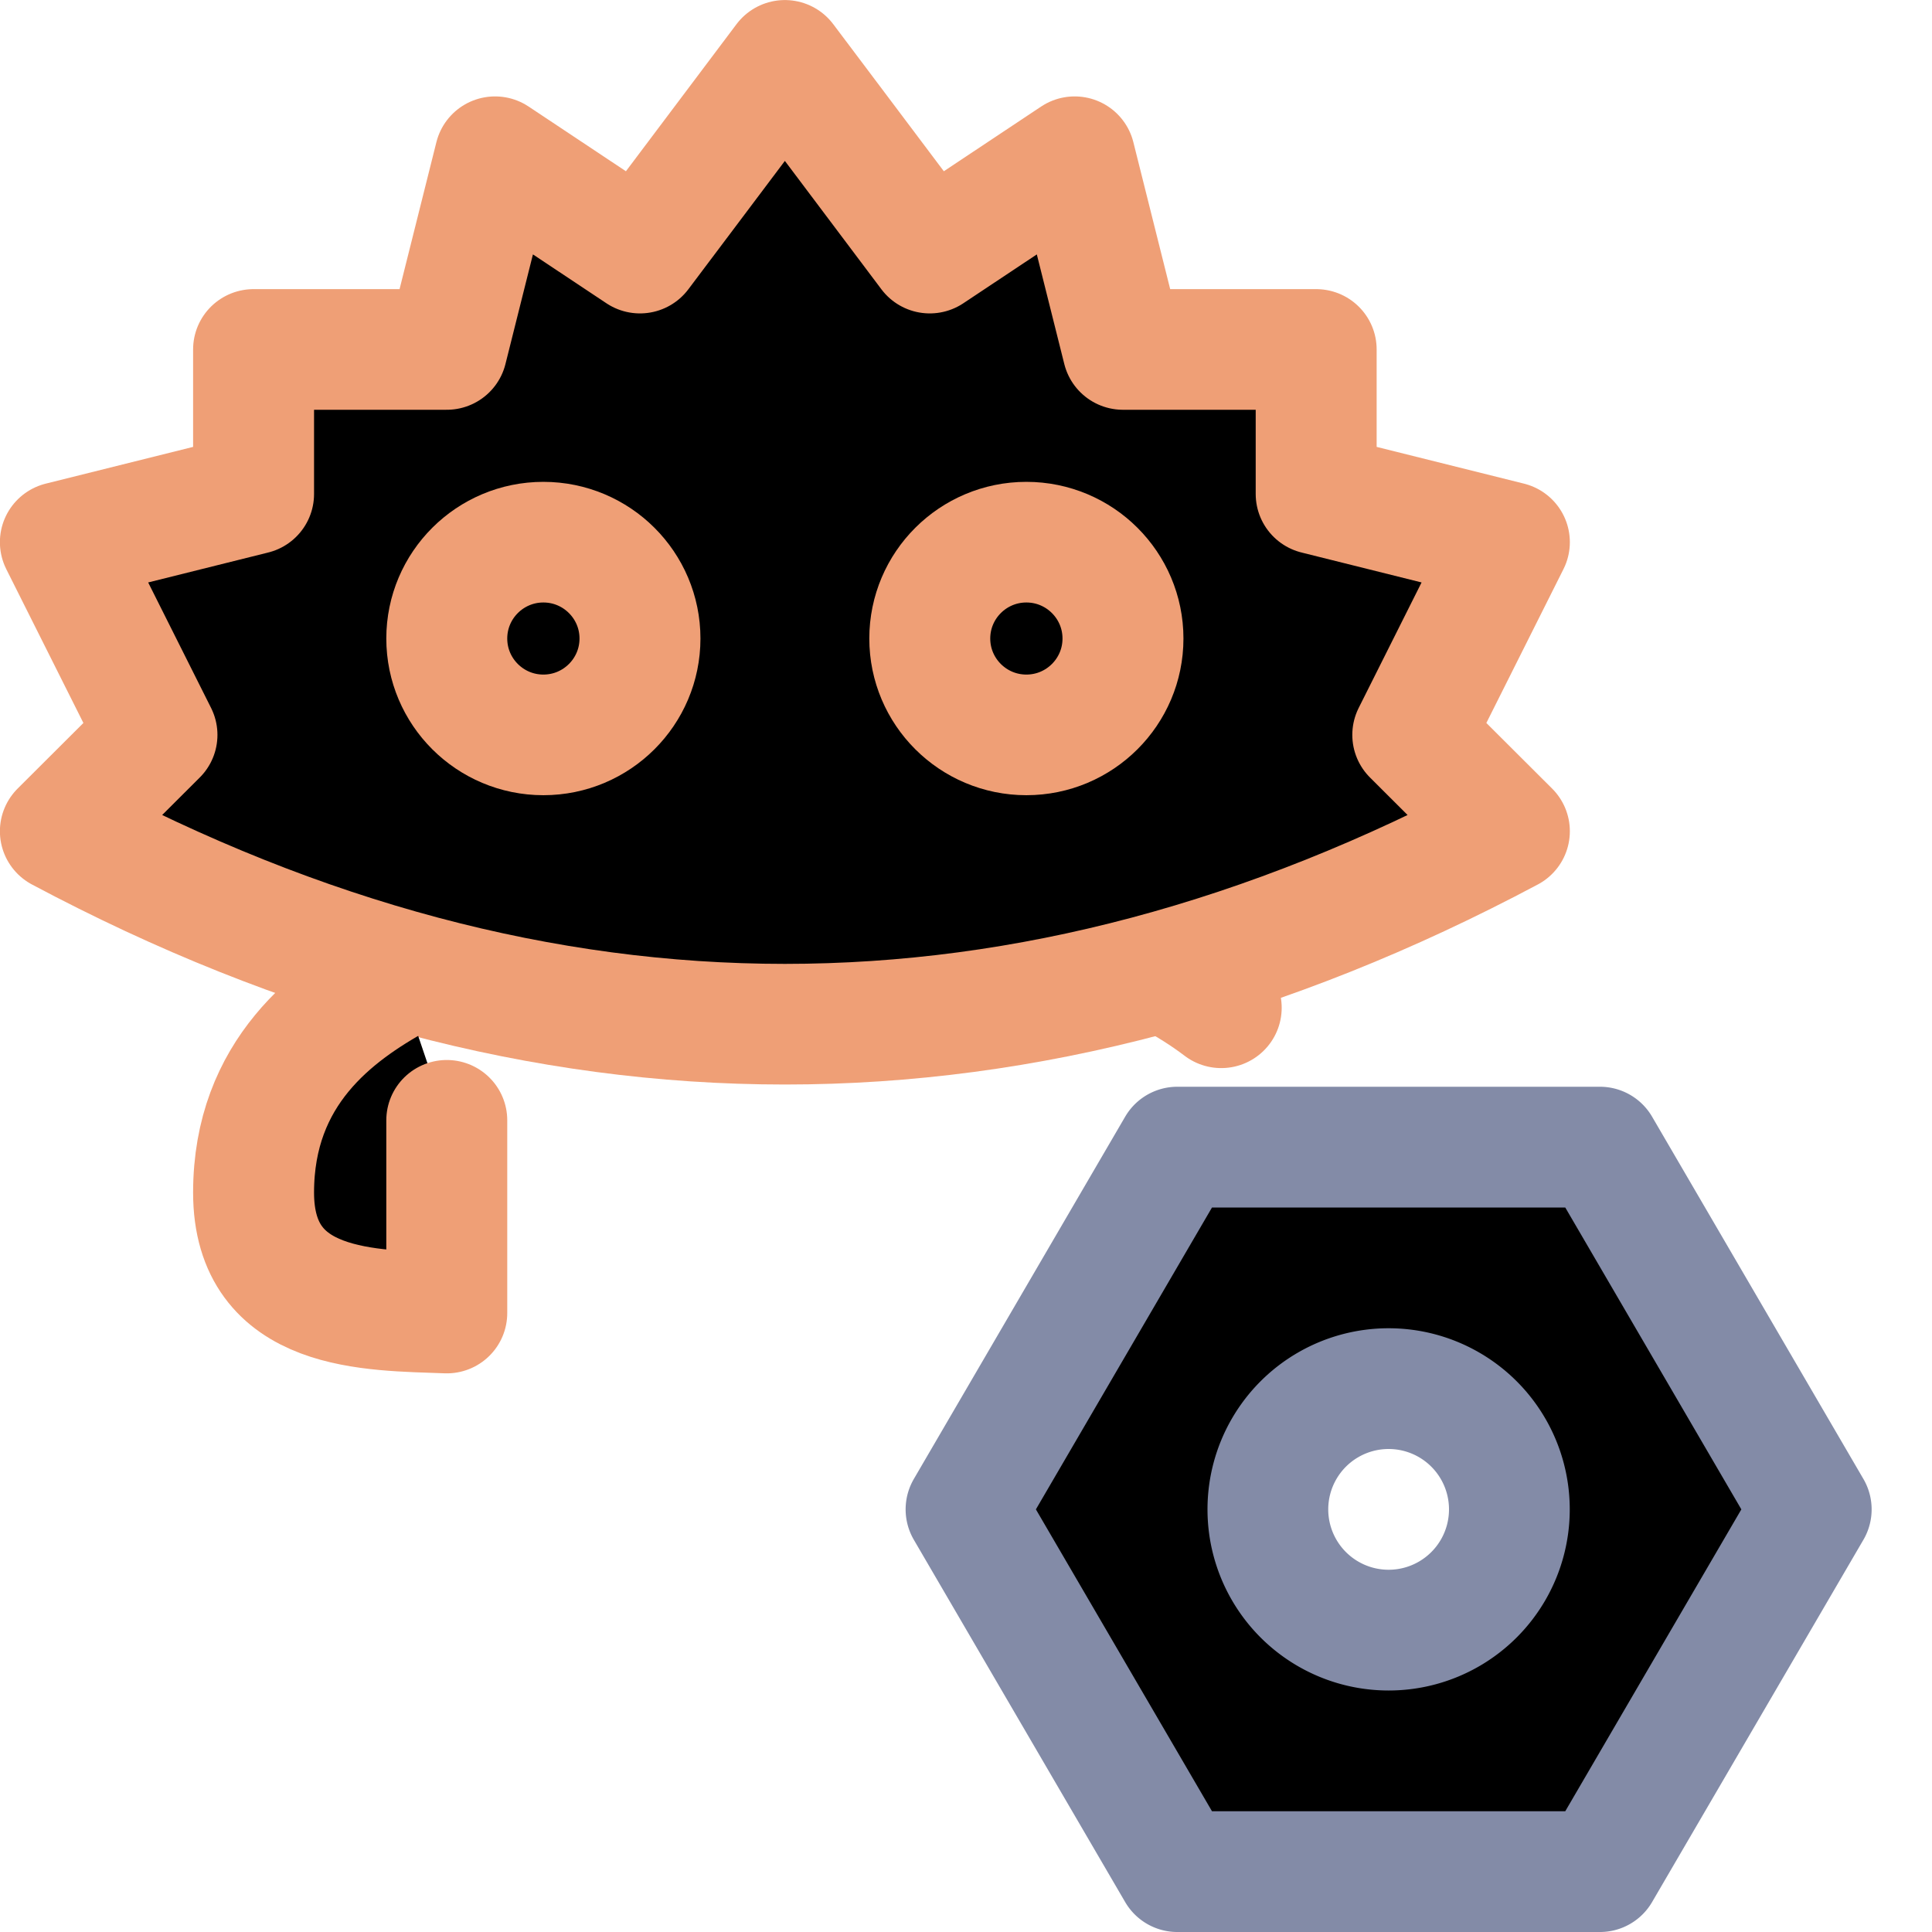 <svg xmlns="http://www.w3.org/2000/svg" width="16" height="16" viewBox="0 0 16 16" fill="currentColor"><path stroke="#838ba7" stroke-linecap="round" stroke-linejoin="round" d="M11.5 13.5a1 1 0 100-2 1 1 0 000 2m1.75-4 1.75 3-1.75 3h-3.5L8 12.5l1.75-3z"/><g stroke="#ef9f76" stroke-linecap="round" stroke-linejoin="round" stroke-width="1.252" transform="matrix(.8 0 0 .798 .1 -.697)"><path d="m 15.5,9.5 q -7.5,4.005 -15,0 l 1,-1 -1,-2 2,-0.5 V 4.5 h 2 l 0.5,-2 1.5,1 1.5,-2 1.5,2 1.5,-1 0.5,2 h 2 V 6 l 2,0.5 -1,2 z"/><path d="m 6.5,7.5 c 0,0.552 -0.448,1 -1,1 -0.552,0 -1,-0.448 -1,-1 0,-0.552 0.448,-1 1,-1 0.552,0 1,0.448 1,1 m 5,0 c 0,0.552 -0.448,1 -1,1 -0.552,0 -1,-0.448 -1,-1 0,-0.552 0.448,-1 1,-1 0.552,0 1,0.448 1,1 M 4,11.02 C 3.33,11.39 2.5,12 2.5,13.25 c 0,1.25 1.22,1.22 2,1.25 v -2 M 12,11 c 0.168,0.092 0.345,0.201 0.517,0.332"/></g></svg>